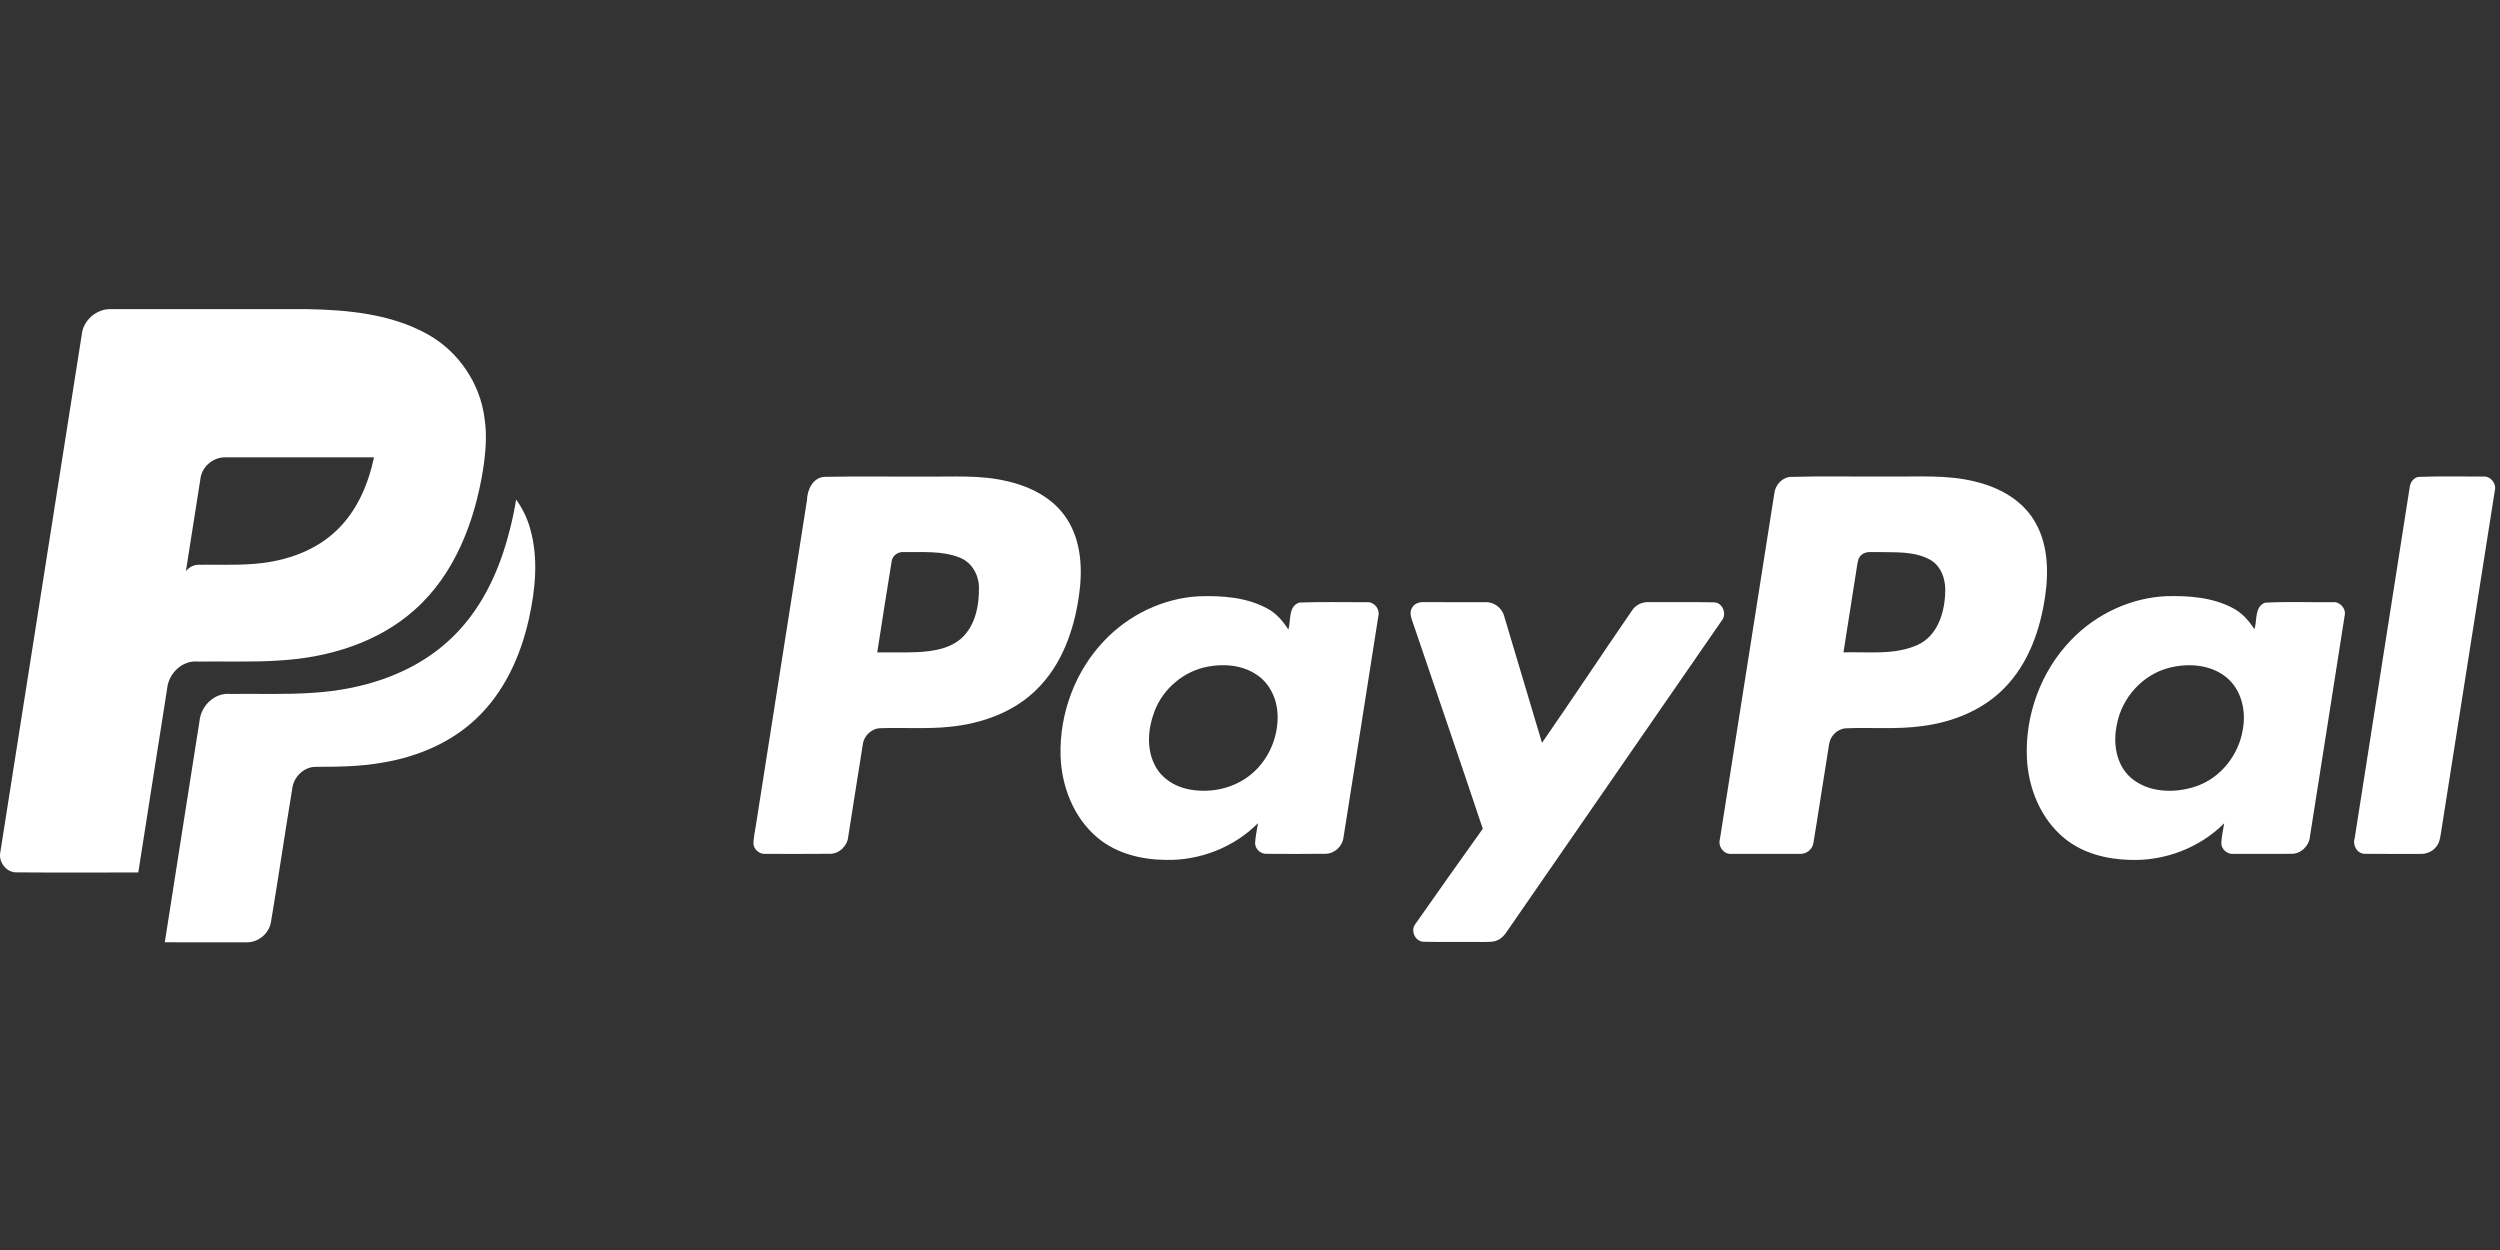 <?xml version="1.0" encoding="utf-8"?>
<!-- Generator: Adobe Illustrator 17.0.0, SVG Export Plug-In . SVG Version: 6.00 Build 0)  -->
<!DOCTYPE svg PUBLIC "-//W3C//DTD SVG 1.1//EN" "http://www.w3.org/Graphics/SVG/1.1/DTD/svg11.dtd">
<svg version="1.1" id="레이어_1" xmlns="http://www.w3.org/2000/svg" xmlns:xlink="http://www.w3.org/1999/xlink" x="0px"
	 y="0px" width="400px" height="200px" viewBox="0 0 400 200" enable-background="new 0 0 400 200" xml:space="preserve">
<rect x="0" y="0" width="400" height="200" fill="#333333" stroke="none"/>
<path fill="#FFFFFF" d="M386.919,76.306c3.463-0.143,6.944-0.038,10.418-0.056c1.216-0.091,2.16,1.192,1.817,2.342
	c-2.813,17.95-5.655,35.892-8.468,53.839c-0.206,1.083-0.199,2.328-1,3.18c-0.615,0.72-1.569,1.059-2.499,1.014
	c-2.925-0.01-5.85,0.024-8.776-0.014c-1.234,0.021-2.034-1.339-1.667-2.457c2.932-18.729,5.868-37.455,8.807-56.184
	C385.629,77.208,386.133,76.467,386.919,76.306z"/>
<path fill="#FFFFFF" d="M170.677,82.985c-2.128-3.296-5.85-5.172-9.586-6.004c-4.239-1.017-8.622-0.671-12.938-0.73
	c-5.442,0.031-10.89-0.063-16.328,0.045c-1.835,0.196-2.66,2.107-2.709,3.743c-2.712,17.338-5.452,34.676-8.174,52.014
	c-0.136,0.933-0.353,1.863-0.388,2.81c-0.038,1.059,1.021,1.873,2.038,1.758c3.397-0.003,6.798,0.024,10.195-0.014
	c1.52,0.01,2.827-1.3,2.939-2.796c0.783-4.896,1.531-9.8,2.321-14.692c0.164-1.387,1.387-2.558,2.792-2.607
	c3.701-0.129,7.423,0.157,11.117-0.224c5.089-0.507,10.236-2.314,13.917-5.983c4.012-3.925,5.966-9.457,6.749-14.909
	C173.242,91.215,173.054,86.623,170.677,82.985z M154.007,101.962c-1.915,1.831-4.69,2.254-7.231,2.38
	c-2.139,0.087-4.278,0.024-6.417,0.045c0.765-4.865,1.506-9.737,2.31-14.598c0.129-0.919,1.048-1.552,1.954-1.457
	c2.995,0.052,6.141-0.252,8.975,0.902c1.905,0.755,3.023,2.771,3.034,4.767C156.67,96.814,156.093,99.918,154.007,101.962z"/>
<path fill="#FFFFFF" d="M325.385,83.149c-2.031-3.275-5.641-5.2-9.296-6.078c-4.522-1.16-9.219-0.758-13.836-0.828
	c-5.319,0.045-10.649-0.091-15.965,0.066c-1.258,0.22-2.233,1.335-2.387,2.583c-2.911,18.439-5.805,36.881-8.706,55.32
	c-0.374,1.199,0.612,2.548,1.894,2.408c3.624,0.007,7.252,0.007,10.88,0c1.038,0.066,2.055-0.727,2.181-1.775
	c0.874-5.239,1.643-10.495,2.502-15.737c0.168-1.332,1.297-2.478,2.653-2.576c4.072-0.182,8.171,0.206,12.222-0.356
	c4.893-0.626,9.772-2.555,13.239-6.158c3.841-3.932,5.707-9.349,6.469-14.696C327.824,91.222,327.656,86.742,325.385,83.149z
	 M311.223,95.032c-0.129,3.131-1.279,6.679-4.316,8.112c-3.733,1.733-7.972,1.108-11.952,1.237
	c0.734-4.648,1.475-9.296,2.191-13.945c0.101-0.573,0.175-1.223,0.654-1.618c0.716-0.702,1.807-0.423,2.712-0.486
	c2.768,0.07,5.753-0.171,8.269,1.209C310.713,90.597,311.391,92.963,311.223,95.032z"/>
<path fill="#FFFFFF" d="M225.914,97.269c0.36-0.706,1.178-0.979,1.933-0.923c3.254,0.003,6.511-0.007,9.768,0.003
	c1.384-0.084,2.705,0.891,3.051,2.233c2.027,6.752,4.04,13.511,6.053,20.27c4.879-7.035,9.597-14.182,14.448-21.238
	c0.584-0.87,1.632-1.325,2.67-1.269c3.484,0.021,6.972-0.045,10.457,0.031c1.377,0.073,2.052,1.929,1.167,2.943
	c-11.236,16.272-22.49,32.534-33.726,48.809c-0.573,0.779-1.034,1.726-1.919,2.205c-0.772,0.44-1.688,0.367-2.537,0.384
	c-3.152-0.038-6.305,0.038-9.457-0.035c-1.377,0.017-2.212-1.789-1.359-2.848c3.575-5.089,7.158-10.181,10.782-15.234
	c-3.631-10.859-7.35-21.689-11.033-32.53C225.949,99.18,225.372,98.174,225.914,97.269z"/>
<path fill="#FFFFFF" d="M218.756,96.356c-3.614,0.014-7.238-0.087-10.845,0.052c-1.821,0.563-1.349,2.883-1.768,4.327
	c-0.87-1.346-1.929-2.611-3.369-3.369c-3.324-1.814-7.241-2.083-10.956-1.961c-5.735,0.308-11.246,2.981-15.175,7.147
	c-4.638,4.865-7.133,11.645-6.955,18.345c0.15,4.889,2.072,9.901,5.875,13.102c3.037,2.572,7.098,3.558,11.005,3.586
	c5.428,0.112,10.883-2.017,14.71-5.882c-0.164,1.055-0.402,2.104-0.461,3.177c-0.014,0.951,0.87,1.775,1.817,1.73
	c3.159,0.017,6.326,0.035,9.485-0.007c1.422-0.021,2.67-1.206,2.838-2.607c1.87-11.82,3.743-23.643,5.585-35.466
	C220.804,97.443,219.881,96.29,218.756,96.356z M199.726,124.245c-2.768,2.058-6.455,2.73-9.8,1.989
	c-2.072-0.461-4.03-1.712-5.05-3.614c-1.482-2.677-1.223-5.983-0.175-8.765c1.367-3.663,4.715-6.486,8.562-7.199
	c2.684-0.5,5.669-0.227,7.947,1.394c1.996,1.394,3.1,3.813,3.201,6.207C204.584,118.077,202.819,121.97,199.726,124.245z"/>
<path fill="#FFFFFF" d="M373.226,96.349c-3.607,0.042-7.231-0.122-10.831,0.084c-1.699,0.664-1.227,2.834-1.685,4.253
	c-0.877-1.356-1.964-2.621-3.421-3.373c-3.24-1.737-7.032-2.017-10.645-1.926c-5.763,0.248-11.334,2.89-15.304,7.053
	c-4.788,4.963-7.339,11.956-7.039,18.83c0.224,4.826,2.202,9.737,5.994,12.847c2.904,2.397,6.724,3.366,10.429,3.463
	c5.567,0.227,11.208-1.898,15.15-5.861c-0.168,1.055-0.416,2.104-0.468,3.177c0,1.048,1.041,1.849,2.058,1.726
	c3.041-0.004,6.085,0.014,9.129-0.01c1.524,0.038,2.862-1.244,2.995-2.747c1.849-11.785,3.729-23.569,5.557-35.361
	C375.417,97.366,374.383,96.22,373.226,96.349z M358.848,116.738c-0.657,4.11-3.61,7.811-7.598,9.115
	c-3.362,1.104-7.483,0.993-10.285-1.387c-2.387-2.065-2.918-5.546-2.268-8.503c0.772-4.341,4.173-8.098,8.482-9.143
	c3.062-0.758,6.633-0.479,9.129,1.625C358.663,110.434,359.407,113.796,358.848,116.738z"/>
<g>
	<path fill="#FFFFFF" d="M77.523,66.922c-0.687-5.568-4.185-10.703-9.083-13.426c-5.861-3.274-12.745-3.913-19.332-4.035
		c-10.479,0-20.962-0.007-31.441,0c-2.29-0.021-4.391,1.836-4.594,4.129c-4.349,27.602-8.678,55.207-13.028,82.809
		c-0.307,1.56,1.012,3.257,2.646,3.18c6.476,0.056,12.958,0.024,19.437,0.014c1.519-9.812,3.086-19.621,4.618-29.434
		c0.234-2.419,2.412-4.548,4.918-4.308c4.412-0.066,8.832,0.133,13.237-0.185c7.753-0.475,15.667-2.884,21.524-8.165
		c6.336-5.658,9.495-13.988,10.835-22.198C77.694,72.538,77.956,69.704,77.523,66.922z M53.478,85.217
		c-3.611,3.255-8.488,4.74-13.267,5.033c-2.715,0.196-5.439,0.073-8.159,0.114c-0.908-0.087-1.739,0.336-2.305,0.999
		c0.767-4.878,1.534-9.755,2.302-14.633c0.174-1.975,1.983-3.573,3.954-3.555c7.946-0.006,15.894-0.001,23.841,0
		C58.883,77.685,56.962,82.106,53.478,85.217z"/>
	<g>
		<path fill="#FFFFFF" d="M22.215,139.033c1.492-9.626,3.027-19.248,4.531-28.873C25.242,119.785,23.707,129.407,22.215,139.033z"/>
		<path fill="#FFFFFF" d="M77.305,75.327c-0.015-0.008-0.028-0.016-0.043-0.024C77.276,75.311,77.29,75.32,77.305,75.327
			C77.305,75.327,77.305,75.327,77.305,75.327z"/>
		<path fill="#FFFFFF" d="M84.819,84.568c-0.463-1.672-1.232-3.242-2.236-4.643c-0.002,0.011-0.003,0.021-0.005,0.032
			c-0.259,1.587-0.588,3.177-0.993,4.753c-0.002-0.002-0.004-0.004-0.007-0.006c-1.661,6.767-4.725,13.289-9.973,17.977
			c-5.857,5.281-13.771,7.69-21.524,8.165c-4.405,0.318-8.825,0.119-13.237,0.185c-2.507-0.241-4.685,1.889-4.918,4.308
			c-1.532,9.813-3.1,19.622-4.618,29.434c-0.001,0-0.002,0-0.002,0c-0.314,1.998-0.627,3.996-0.939,5.995
			c4.315,0.011,8.631,0.007,12.946,0.004c1.931,0.102,3.753-1.365,4.046-3.274c1.194-7.093,2.224-14.211,3.4-21.308
			c0.206-1.864,1.826-3.484,3.735-3.494c3.627-0.011,7.275-0.042,10.857-0.702c5.47-0.929,10.836-3.18,14.885-7.051
			c4.451-4.203,7.072-9.998,8.385-15.901C85.671,94.315,86.177,89.287,84.819,84.568z"/>
	</g>
</g>
</svg>
